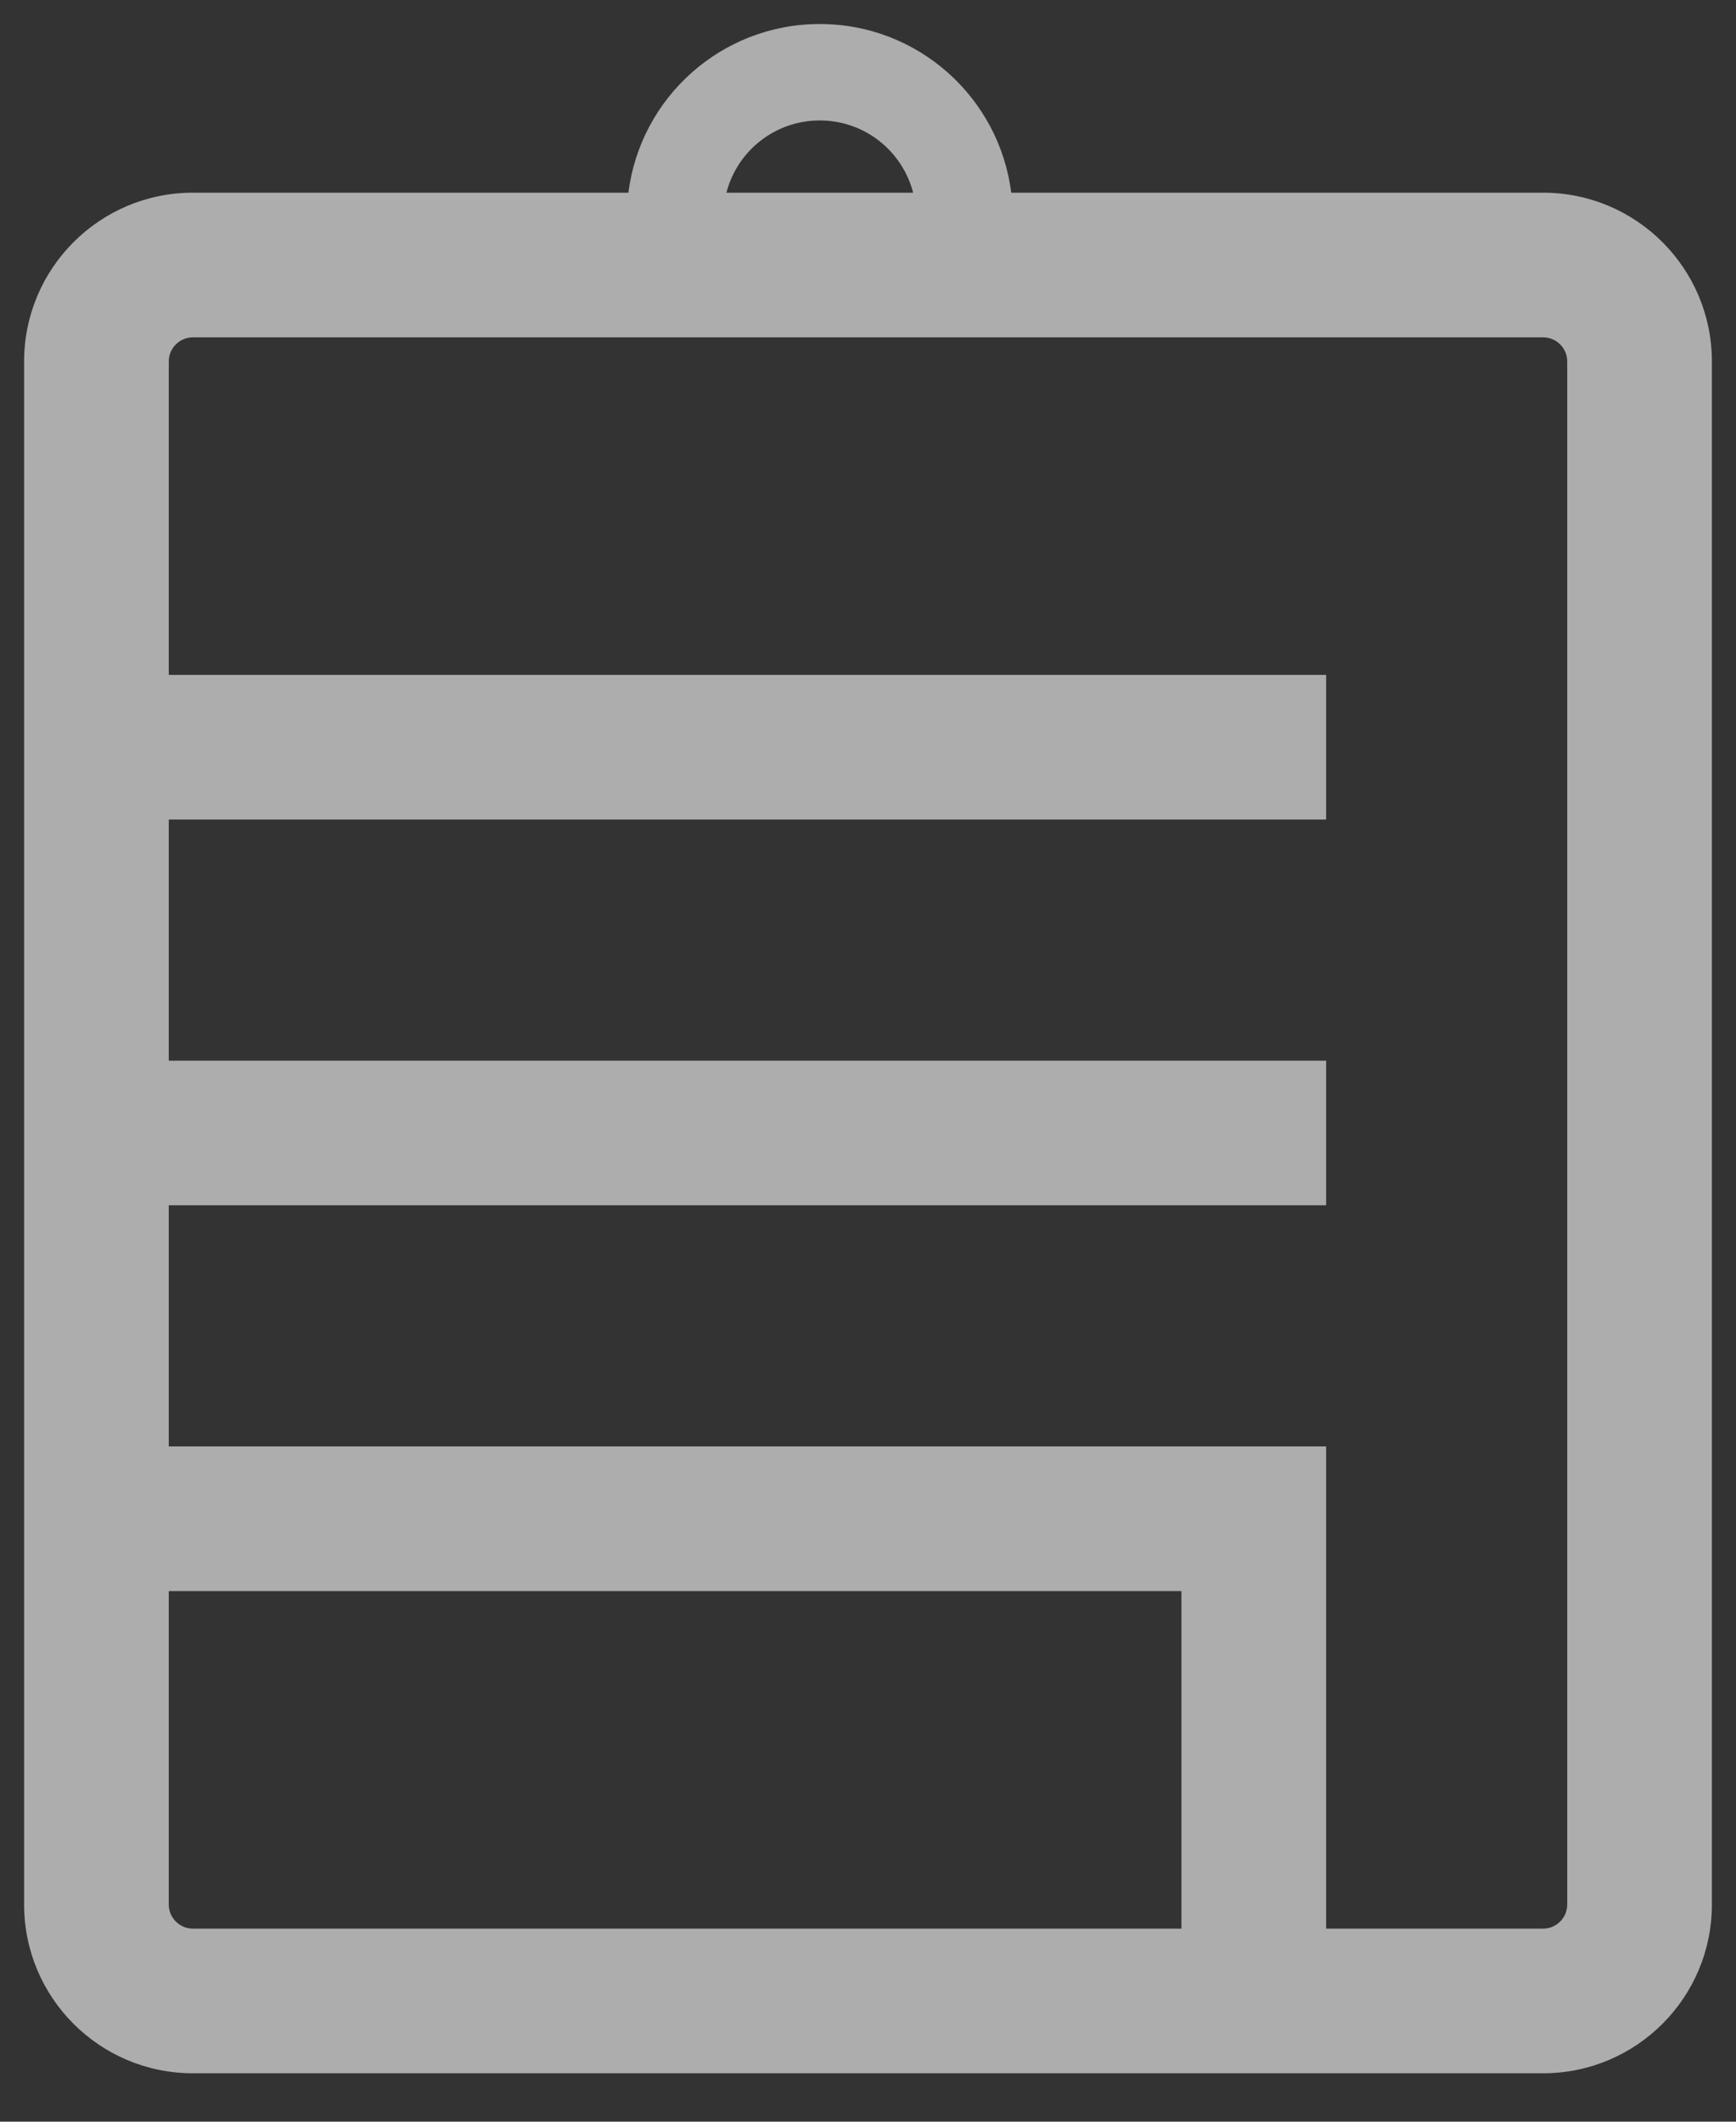 <svg width="18" height="22" viewBox="0 0 18 22" fill="none" xmlns="http://www.w3.org/2000/svg">
<rect x="0" y="0" width="18" height="22" fill="#333333" stroke="none"/>
<path fill-rule="evenodd" clip-rule="evenodd" d="M6.516 1.998H2C1.034 1.998 0.25 2.782 0.25 3.748V19.748C0.25 20.715 1.034 21.498 2 21.498H16C16.966 21.498 17.75 20.715 17.75 19.748V3.748C17.75 2.782 16.966 1.998 16 1.998H10.485C10.361 1.012 9.52 0.249 8.5 0.249C7.48 0.249 6.639 1.012 6.516 1.998ZM7.532 1.998C7.643 1.567 8.034 1.249 8.5 1.249C8.966 1.249 9.357 1.567 9.468 1.998H7.532ZM2 3.498C1.862 3.498 1.75 3.61 1.75 3.748V6.998H2H13H13.75V8.498H13H2H1.75V10.998H2H13H13.75V12.498H13H2H1.75V14.998H2H13H13.75V15.748V19.748V19.998H16C16.138 19.998 16.25 19.886 16.25 19.748V3.748C16.25 3.61 16.138 3.498 16 3.498H2ZM1.75 19.748V16.498H2H12.25V19.748V19.998H2C1.862 19.998 1.75 19.886 1.75 19.748Z" fill="white" fill-opacity="0.6"/>
</svg>
